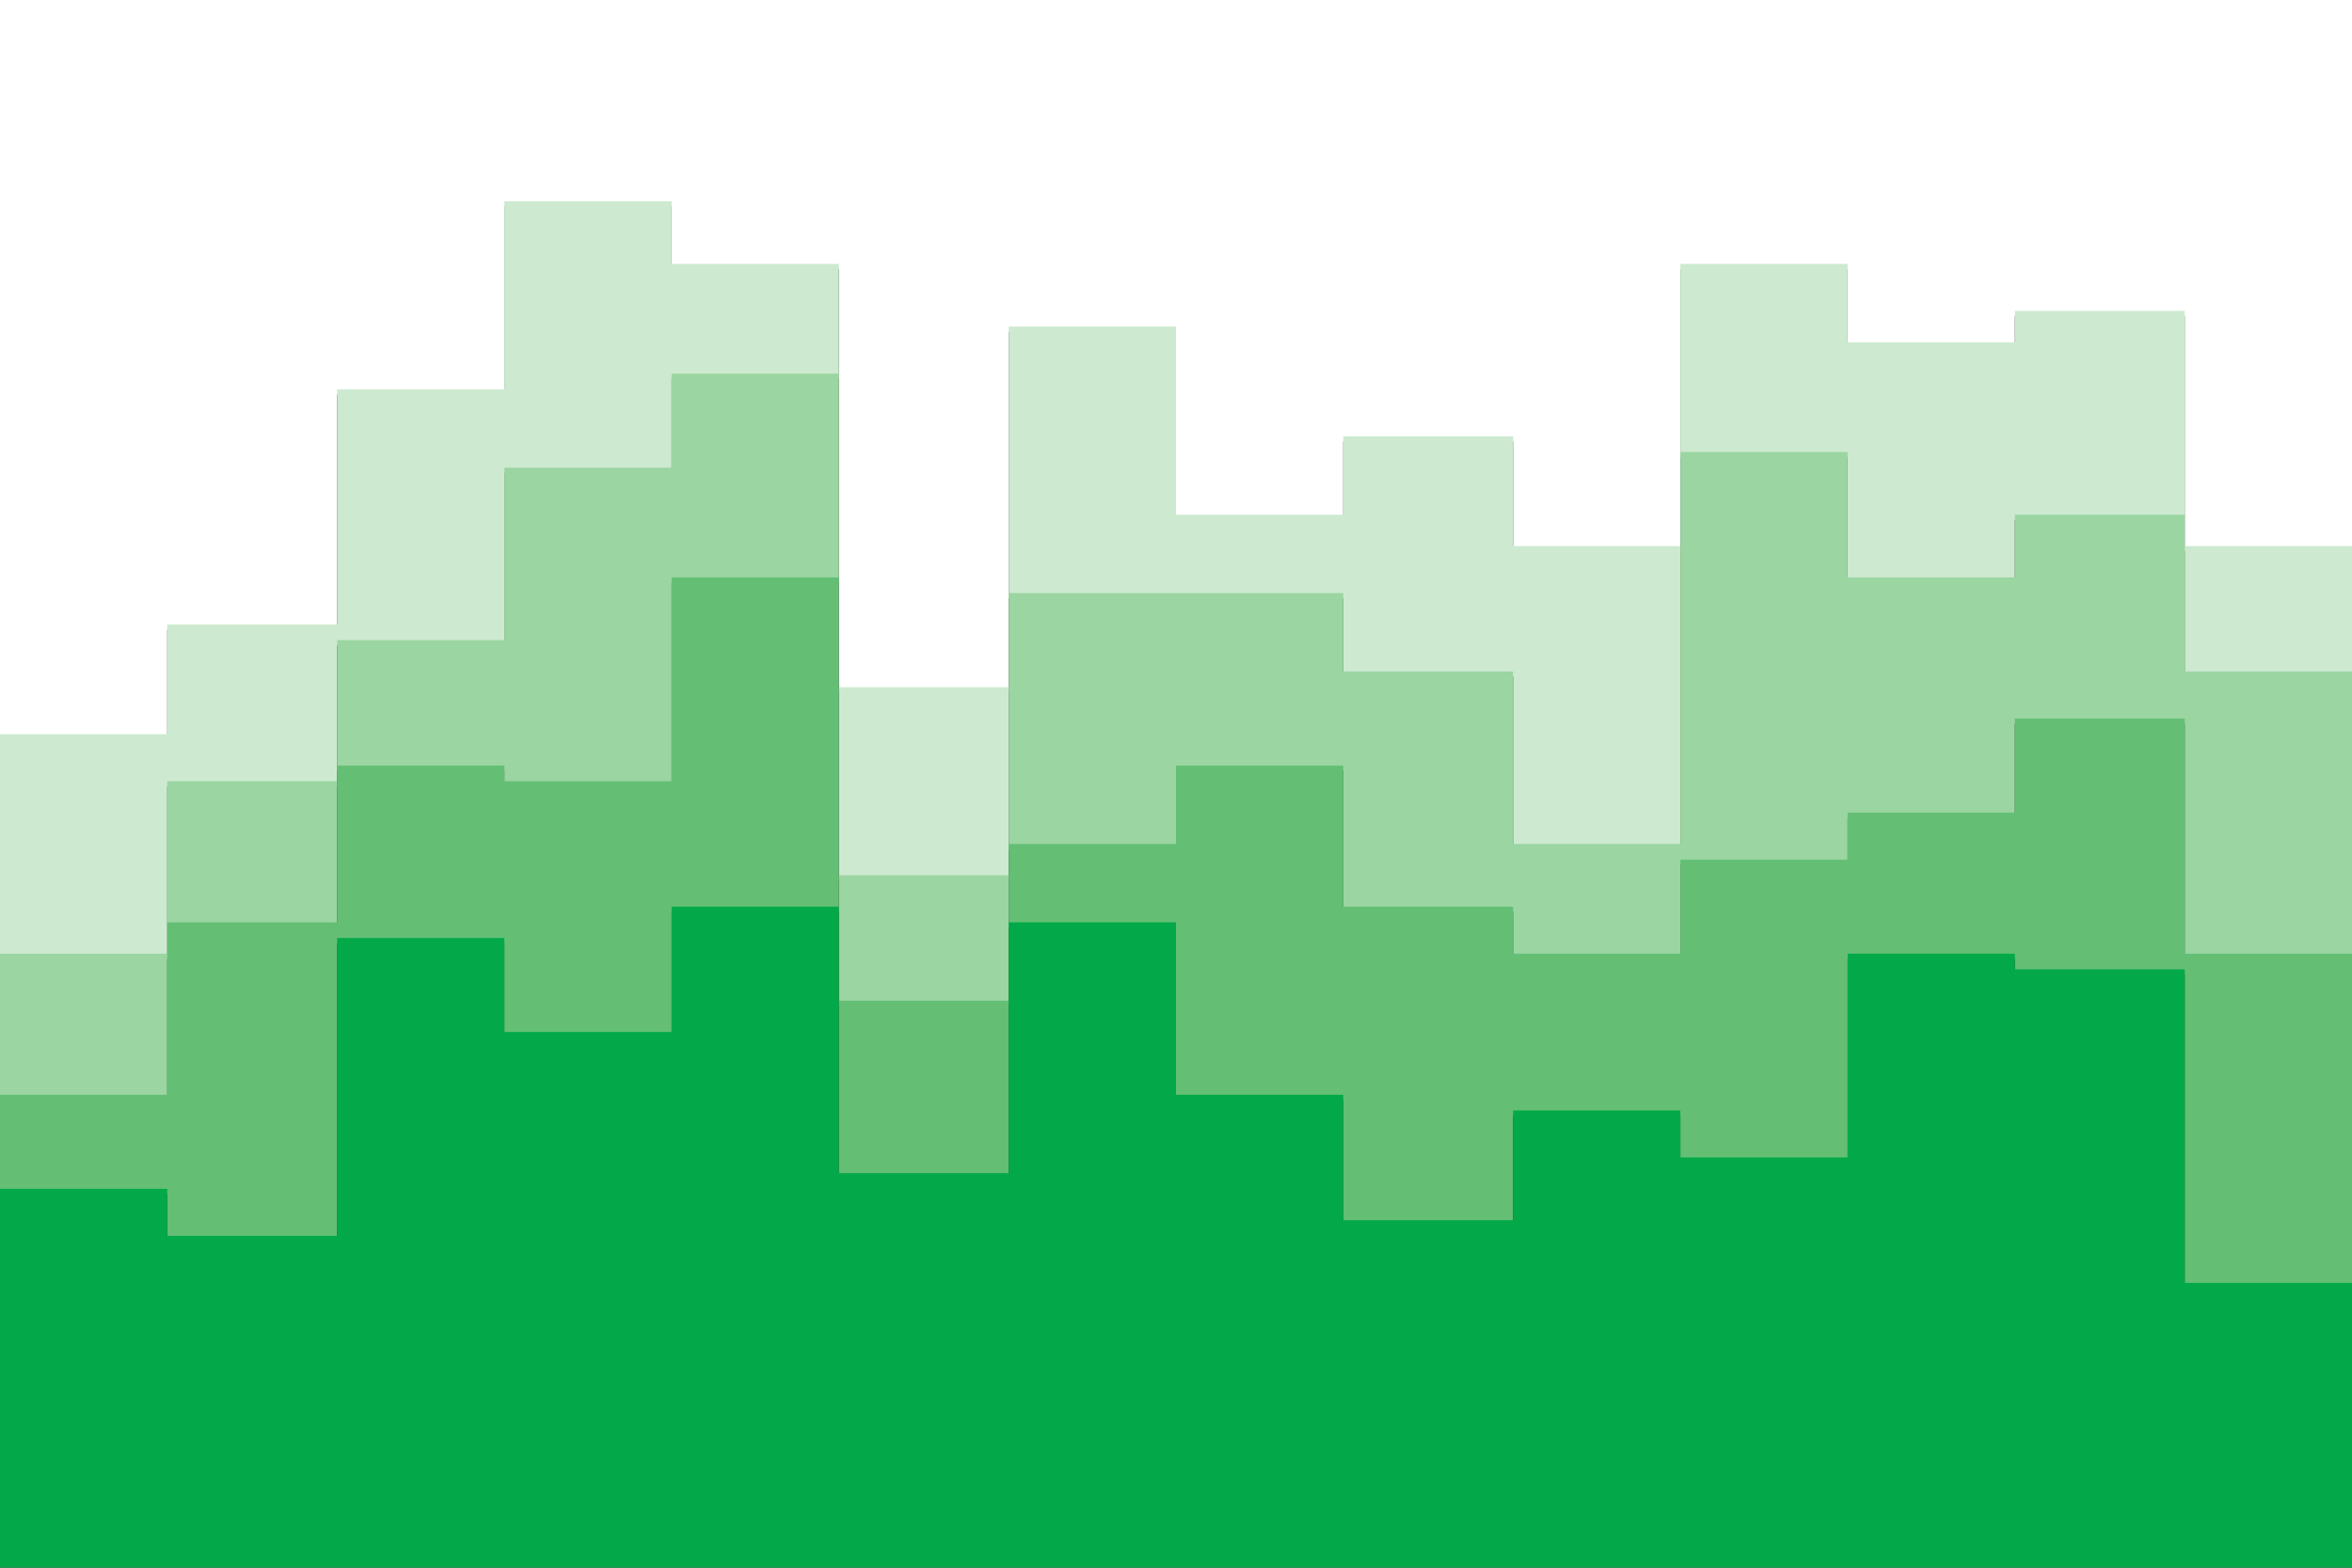 <svg id="visual" viewBox="0 0 900 600" width="900" height="600" xmlns="http://www.w3.org/2000/svg" xmlns:xlink="http://www.w3.org/1999/xlink" version="1.1"><rect x="0" y="0" width="900" height="600" fill="#333333" stroke="none"/><path d="M0 283L64 283L64 241L129 241L129 151L193 151L193 79L257 79L257 103L321 103L321 265L386 265L386 127L450 127L450 199L514 199L514 169L579 169L579 211L643 211L643 103L707 103L707 133L771 133L771 121L836 121L836 211L900 211L900 211L900 0L900 0L836 0L836 0L771 0L771 0L707 0L707 0L643 0L643 0L579 0L579 0L514 0L514 0L450 0L450 0L386 0L386 0L321 0L321 0L257 0L257 0L193 0L193 0L129 0L129 0L64 0L64 0L0 0Z" fill="#ffffff"></path><path d="M0 367L64 367L64 301L129 301L129 247L193 247L193 181L257 181L257 145L321 145L321 337L386 337L386 229L450 229L450 229L514 229L514 259L579 259L579 325L643 325L643 175L707 175L707 223L771 223L771 199L836 199L836 259L900 259L900 289L900 209L900 209L836 209L836 119L771 119L771 131L707 131L707 101L643 101L643 209L579 209L579 167L514 167L514 197L450 197L450 125L386 125L386 263L321 263L321 101L257 101L257 77L193 77L193 149L129 149L129 239L64 239L64 281L0 281Z" fill="#cdead0"></path><path d="M0 421L64 421L64 355L129 355L129 295L193 295L193 301L257 301L257 223L321 223L321 385L386 385L386 325L450 325L450 295L514 295L514 349L579 349L579 367L643 367L643 331L707 331L707 313L771 313L771 277L836 277L836 367L900 367L900 355L900 287L900 257L836 257L836 197L771 197L771 221L707 221L707 173L643 173L643 323L579 323L579 257L514 257L514 227L450 227L450 227L386 227L386 335L321 335L321 143L257 143L257 179L193 179L193 245L129 245L129 299L64 299L64 365L0 365Z" fill="#9bd5a2"></path><path d="M0 457L64 457L64 475L129 475L129 361L193 361L193 397L257 397L257 349L321 349L321 451L386 451L386 355L450 355L450 421L514 421L514 469L579 469L579 427L643 427L643 445L707 445L707 367L771 367L771 373L836 373L836 493L900 493L900 409L900 353L900 365L836 365L836 275L771 275L771 311L707 311L707 329L643 329L643 365L579 365L579 347L514 347L514 293L450 293L450 323L386 323L386 383L321 383L321 221L257 221L257 299L193 299L193 293L129 293L129 353L64 353L64 419L0 419Z" fill="#64bf75"></path><path d="M0 601L64 601L64 601L129 601L129 601L193 601L193 601L257 601L257 601L321 601L321 601L386 601L386 601L450 601L450 601L514 601L514 601L579 601L579 601L643 601L643 601L707 601L707 601L771 601L771 601L836 601L836 601L900 601L900 601L900 407L900 491L836 491L836 371L771 371L771 365L707 365L707 443L643 443L643 425L579 425L579 467L514 467L514 419L450 419L450 353L386 353L386 449L321 449L321 347L257 347L257 395L193 395L193 359L129 359L129 473L64 473L64 455L0 455Z" fill="#03a948"></path></svg>